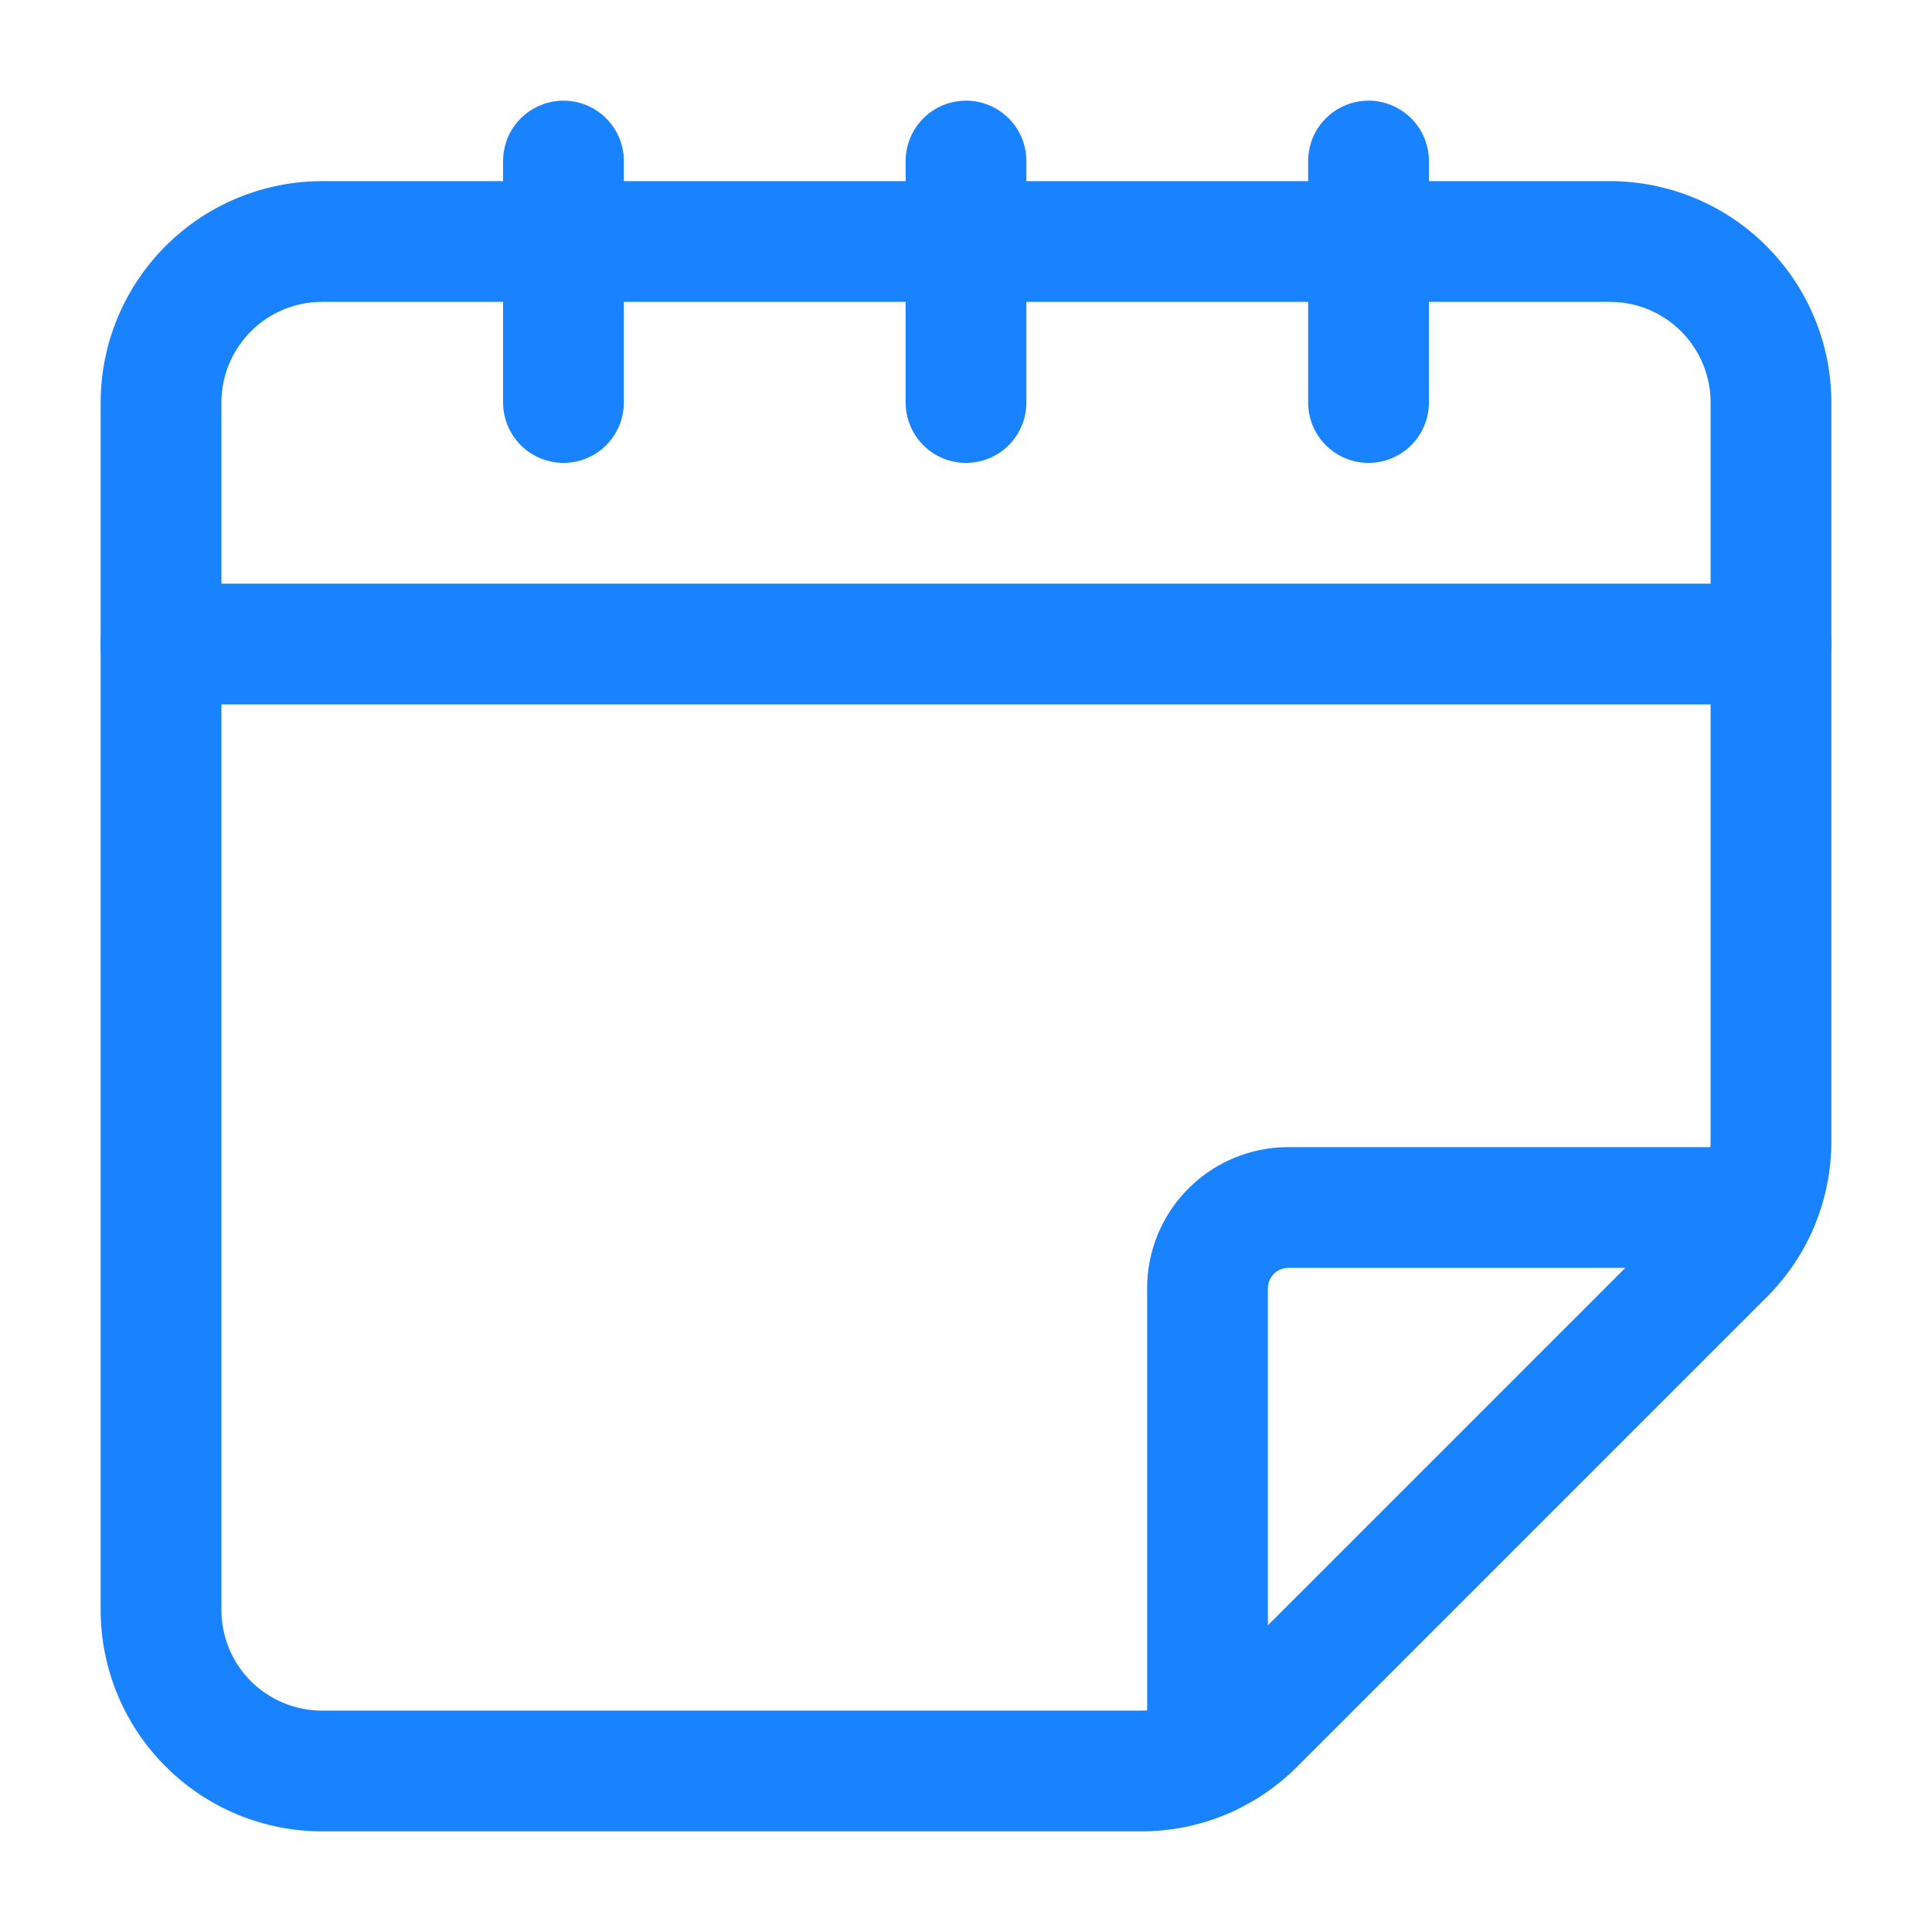 <svg width="20" height="20" viewBox="0 0 20 20" fill="none" xmlns="http://www.w3.org/2000/svg">
<path d="M11.81 18.958H3.333C2.726 18.958 2.143 18.716 1.714 18.286C1.284 17.857 1.042 17.274 1.042 16.667V4.167C1.042 3.559 1.284 2.977 1.714 2.547C2.143 2.117 2.726 1.876 3.333 1.875H16.667C17.274 1.876 17.857 2.117 18.286 2.547C18.716 2.977 18.958 3.559 18.958 4.167V11.809C18.959 12.11 18.9 12.409 18.785 12.687C18.67 12.965 18.5 13.218 18.287 13.43L13.43 18.287C13.218 18.5 12.965 18.669 12.687 18.785C12.409 18.9 12.111 18.959 11.81 18.958ZM3.333 3.125C3.057 3.125 2.792 3.235 2.597 3.43C2.402 3.626 2.292 3.89 2.292 4.167V16.667C2.292 16.943 2.402 17.208 2.597 17.403C2.792 17.598 3.057 17.708 3.333 17.708H11.81C12.086 17.708 12.351 17.598 12.547 17.403L17.403 12.547C17.5 12.45 17.577 12.335 17.63 12.209C17.682 12.082 17.709 11.946 17.708 11.809V4.167C17.708 3.89 17.598 3.626 17.403 3.43C17.208 3.235 16.943 3.125 16.667 3.125H3.333Z" fill="#1983FF"/>
<path d="M5.833 4.792C5.668 4.792 5.509 4.726 5.391 4.609C5.274 4.491 5.208 4.333 5.208 4.167V1.667C5.208 1.501 5.274 1.342 5.391 1.225C5.509 1.108 5.668 1.042 5.833 1.042C5.999 1.042 6.158 1.108 6.275 1.225C6.392 1.342 6.458 1.501 6.458 1.667V4.167C6.458 4.333 6.392 4.491 6.275 4.609C6.158 4.726 5.999 4.792 5.833 4.792ZM10 4.792C9.834 4.792 9.675 4.726 9.558 4.609C9.441 4.491 9.375 4.333 9.375 4.167V1.667C9.375 1.501 9.441 1.342 9.558 1.225C9.675 1.108 9.834 1.042 10 1.042C10.166 1.042 10.325 1.108 10.442 1.225C10.559 1.342 10.625 1.501 10.625 1.667V4.167C10.625 4.333 10.559 4.491 10.442 4.609C10.325 4.726 10.166 4.792 10 4.792ZM14.167 4.792C14.001 4.792 13.842 4.726 13.725 4.609C13.607 4.491 13.542 4.333 13.542 4.167V1.667C13.542 1.501 13.607 1.342 13.725 1.225C13.842 1.108 14.001 1.042 14.167 1.042C14.332 1.042 14.491 1.108 14.609 1.225C14.726 1.342 14.792 1.501 14.792 1.667V4.167C14.792 4.333 14.726 4.491 14.609 4.609C14.491 4.726 14.332 4.792 14.167 4.792ZM18.333 7.292H1.667C1.501 7.292 1.342 7.226 1.225 7.109C1.107 6.991 1.042 6.833 1.042 6.667C1.042 6.501 1.107 6.342 1.225 6.225C1.342 6.108 1.501 6.042 1.667 6.042H18.333C18.499 6.042 18.658 6.108 18.775 6.225C18.892 6.342 18.958 6.501 18.958 6.667C18.958 6.833 18.892 6.991 18.775 7.109C18.658 7.226 18.499 7.292 18.333 7.292ZM12.5 18.808C12.334 18.808 12.175 18.743 12.058 18.625C11.941 18.508 11.875 18.349 11.875 18.183V13.333C11.875 12.947 12.029 12.576 12.303 12.303C12.576 12.029 12.947 11.876 13.333 11.875H18.183C18.349 11.875 18.508 11.941 18.625 12.058C18.742 12.175 18.808 12.334 18.808 12.5C18.808 12.666 18.742 12.825 18.625 12.942C18.508 13.059 18.349 13.125 18.183 13.125H13.333C13.278 13.126 13.226 13.148 13.187 13.187C13.148 13.226 13.126 13.278 13.125 13.333V18.183C13.125 18.349 13.059 18.508 12.942 18.625C12.825 18.743 12.666 18.808 12.5 18.808Z" fill="#1983FF"/>
</svg>
